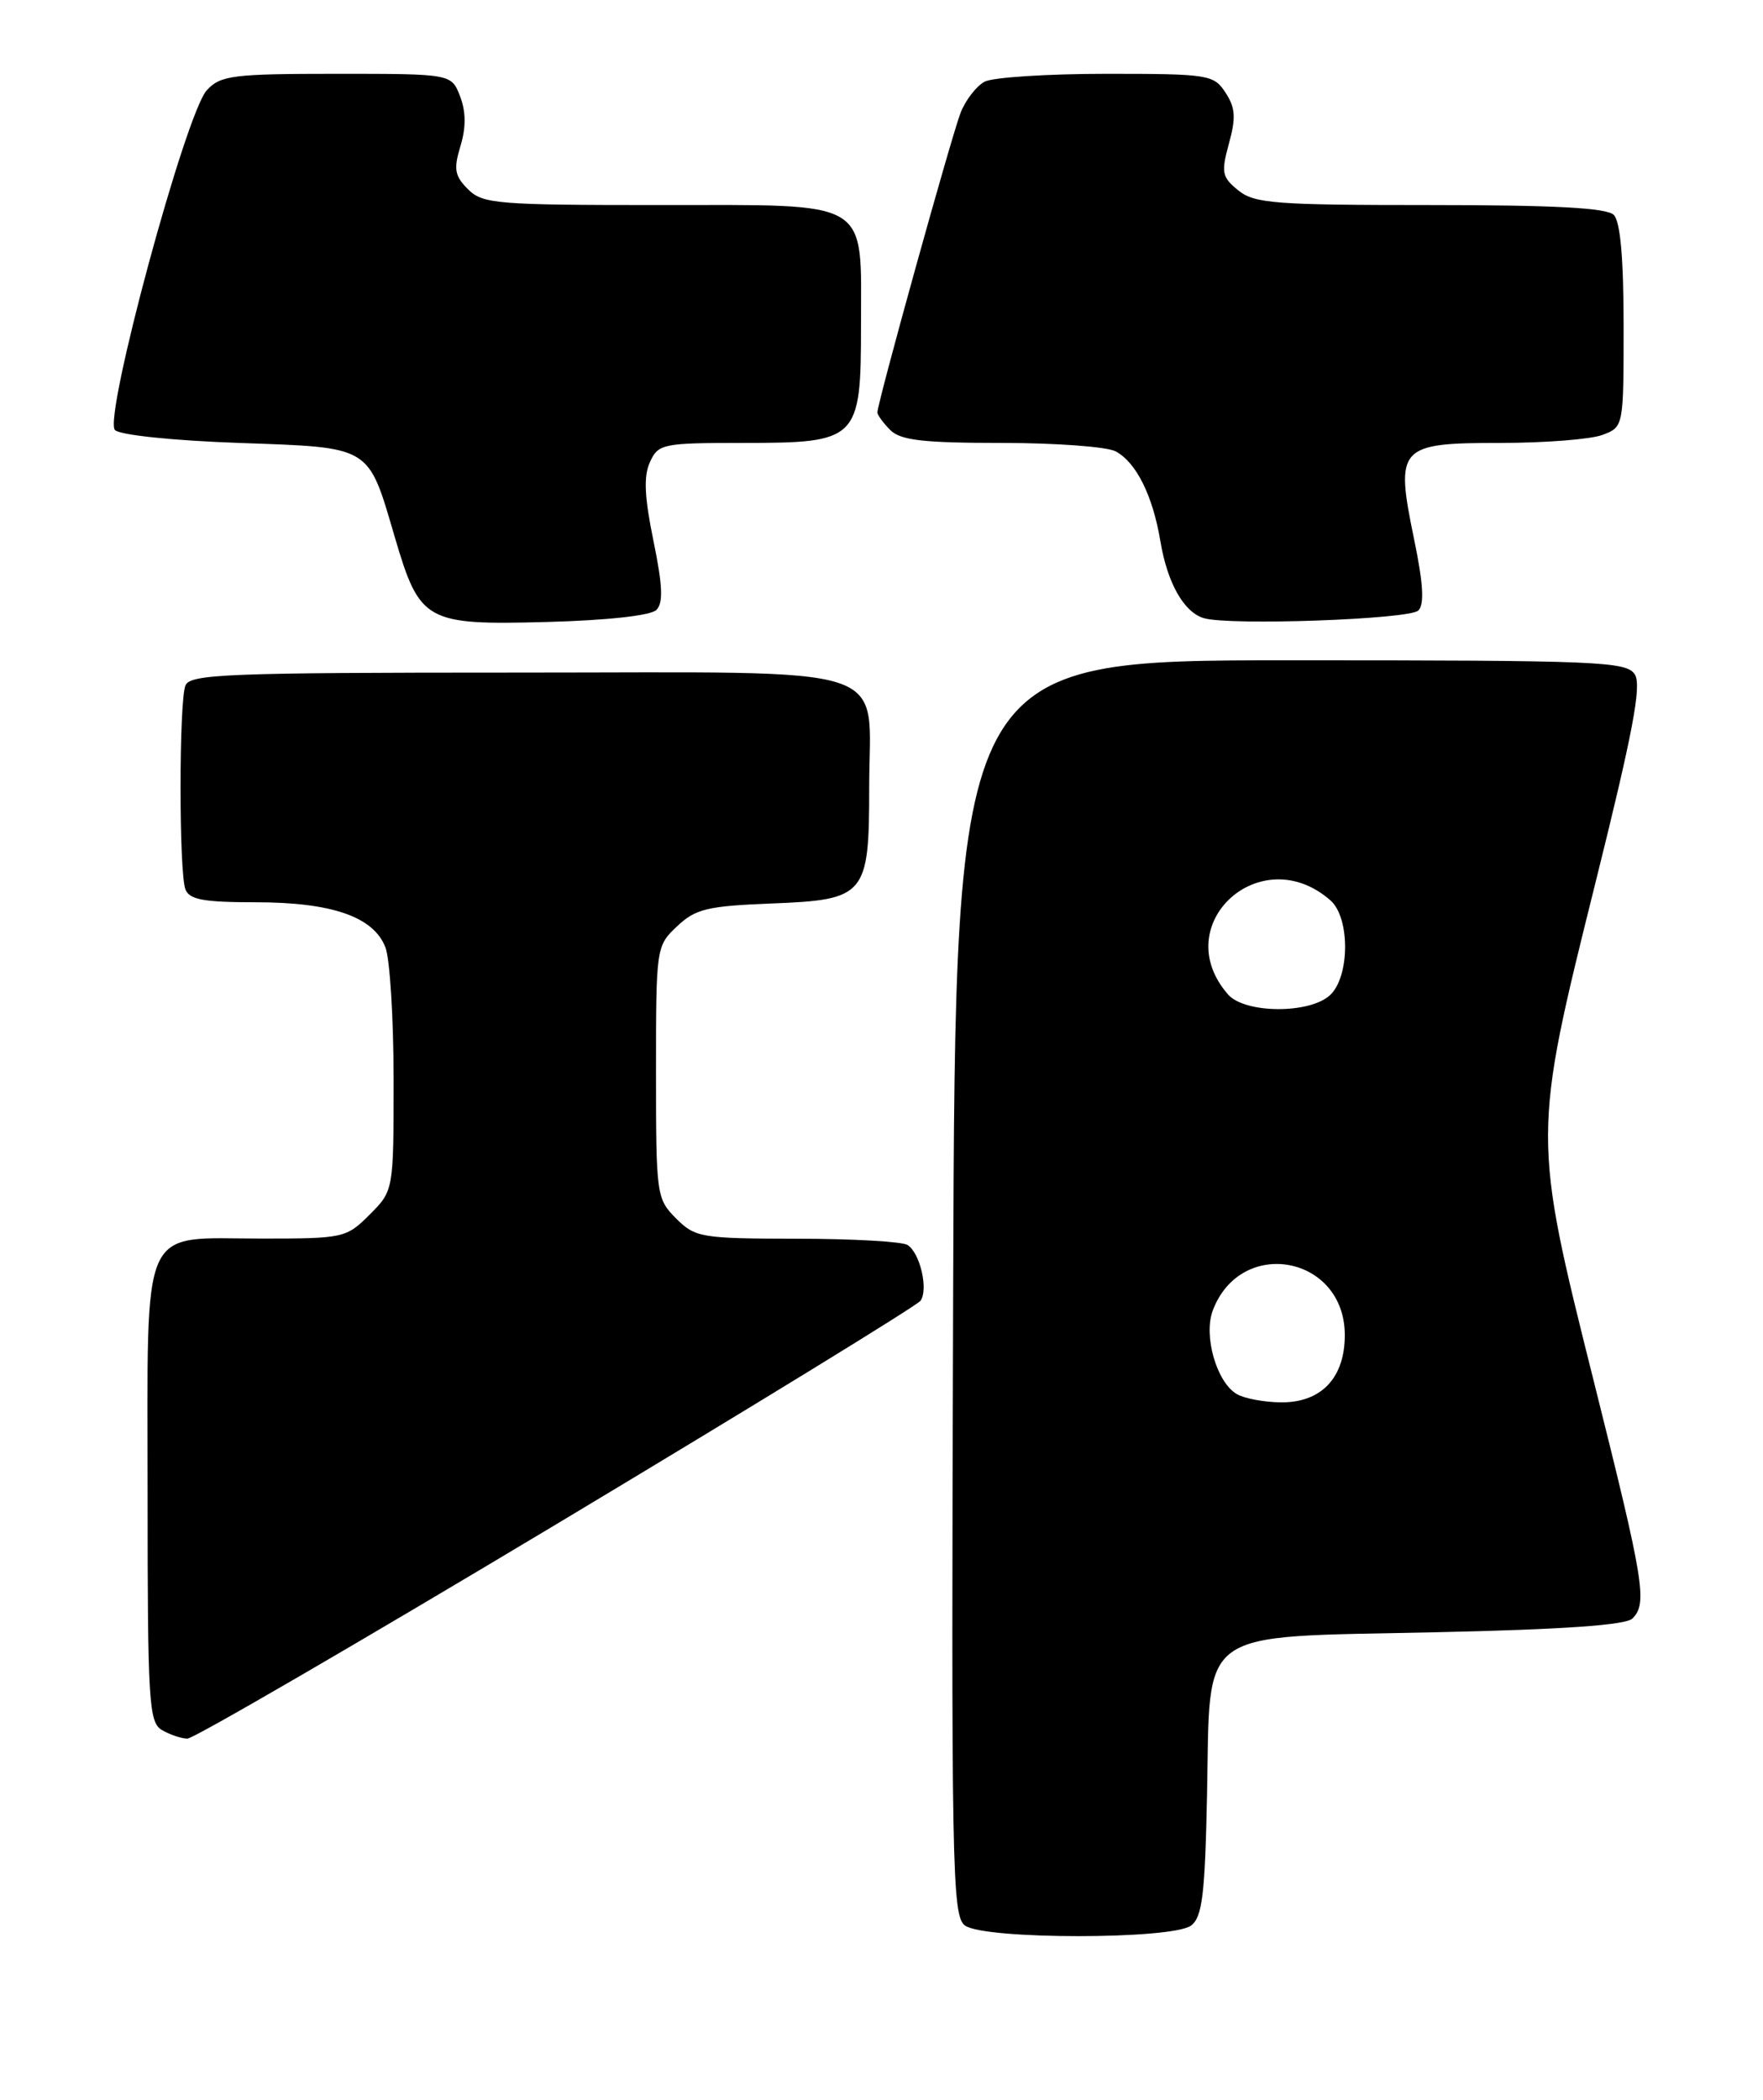<?xml version="1.0" encoding="UTF-8" standalone="no"?>
<!DOCTYPE svg PUBLIC "-//W3C//DTD SVG 1.1//EN" "http://www.w3.org/Graphics/SVG/1.1/DTD/svg11.dtd" >
<svg xmlns="http://www.w3.org/2000/svg" xmlns:xlink="http://www.w3.org/1999/xlink" version="1.1" viewBox="0 0 215 256">
 <g >
 <path fill="currentColor"
d=" M 145.26 234.75 C 146.62 233.71 146.95 231.00 147.20 218.77 C 147.62 198.21 145.61 199.64 174.98 199.00 C 190.60 198.66 198.28 198.13 199.08 197.32 C 200.93 195.47 200.51 192.92 194.39 168.50 C 186.89 138.58 186.89 138.42 194.54 107.73 C 199.13 89.31 200.22 83.57 199.37 82.23 C 198.37 80.64 195.08 80.50 157.39 80.50 C 116.50 80.50 116.50 80.50 116.24 157.00 C 116.00 228.03 116.10 233.59 117.68 234.75 C 120.03 236.48 142.99 236.48 145.26 234.75 Z  M 67.84 185.83 C 91.85 171.43 111.84 159.17 112.26 158.58 C 113.24 157.20 112.20 152.74 110.67 151.78 C 110.03 151.37 103.97 151.02 97.20 151.02 C 85.49 151.00 84.79 150.88 82.45 148.55 C 80.06 146.15 80.00 145.71 80.00 130.72 C 80.00 115.49 80.02 115.33 82.58 112.92 C 84.83 110.80 86.28 110.46 94.09 110.15 C 105.57 109.70 106.00 109.19 106.00 96.00 C 106.00 80.64 110.16 82.00 63.05 82.00 C 27.65 82.00 23.15 82.18 22.61 83.58 C 21.82 85.64 21.82 106.36 22.61 108.42 C 23.09 109.68 24.83 110.00 31.14 110.00 C 40.49 110.00 45.58 111.77 47.01 115.52 C 47.55 116.95 48.00 124.21 48.00 131.64 C 48.00 145.15 48.00 145.15 45.08 148.08 C 42.23 150.93 41.90 151.00 31.91 151.00 C 16.91 151.00 18.00 148.55 18.00 182.11 C 18.00 207.52 18.15 209.99 19.75 210.92 C 20.71 211.48 22.10 211.95 22.84 211.97 C 23.58 211.99 43.83 200.22 67.84 185.83 Z  M 80.05 74.36 C 80.90 73.50 80.81 71.39 79.69 65.94 C 78.59 60.58 78.47 58.06 79.26 56.34 C 80.27 54.11 80.80 54.00 90.66 54.00 C 104.65 54.00 105.00 53.65 105.00 39.72 C 105.00 24.11 106.48 25.00 80.44 25.00 C 60.60 25.00 58.86 24.86 57.07 23.07 C 55.45 21.45 55.30 20.61 56.15 17.82 C 56.84 15.55 56.83 13.63 56.11 11.75 C 55.05 9.00 55.05 9.00 41.06 9.00 C 28.40 9.00 26.90 9.19 25.23 10.99 C 22.64 13.76 12.58 50.98 14.02 52.43 C 14.63 53.04 21.15 53.72 29.13 54.00 C 45.41 54.58 44.84 54.23 48.15 65.50 C 51.19 75.82 51.90 76.22 66.66 75.83 C 74.08 75.63 79.35 75.05 80.05 74.36 Z  M 172.97 74.43 C 173.72 73.68 173.57 71.13 172.45 65.74 C 170.12 54.46 170.54 54.00 182.97 54.00 C 188.41 54.00 194.02 53.56 195.43 53.02 C 198.00 52.05 198.00 52.03 198.00 39.72 C 198.00 31.47 197.60 27.00 196.80 26.20 C 195.94 25.34 189.56 25.00 174.41 25.00 C 155.52 25.00 152.98 24.81 151.01 23.21 C 149.01 21.59 148.90 21.04 149.87 17.50 C 150.74 14.35 150.66 13.13 149.45 11.29 C 148.02 9.10 147.40 9.00 134.91 9.00 C 127.74 9.00 121.06 9.43 120.07 9.96 C 119.08 10.49 117.77 12.18 117.16 13.71 C 116.09 16.40 107.00 49.11 107.00 50.28 C 107.00 50.60 107.71 51.56 108.57 52.43 C 109.83 53.68 112.57 54.00 122.14 54.00 C 128.73 54.00 135.00 54.46 136.06 55.03 C 138.57 56.38 140.58 60.42 141.51 65.98 C 142.36 71.08 144.38 74.66 146.83 75.37 C 150.02 76.29 171.90 75.51 172.97 74.43 Z  M 150.83 169.96 C 148.36 168.52 146.73 162.83 147.91 159.74 C 151.34 150.72 164.00 153.09 164.00 162.77 C 164.00 167.99 161.13 171.01 156.21 170.97 C 154.17 170.95 151.75 170.50 150.83 169.96 Z  M 149.77 121.25 C 142.33 112.77 153.73 102.29 162.25 109.77 C 164.67 111.90 164.62 119.13 162.17 121.35 C 159.65 123.63 151.81 123.57 149.77 121.25 Z "/>
</g>
</svg>